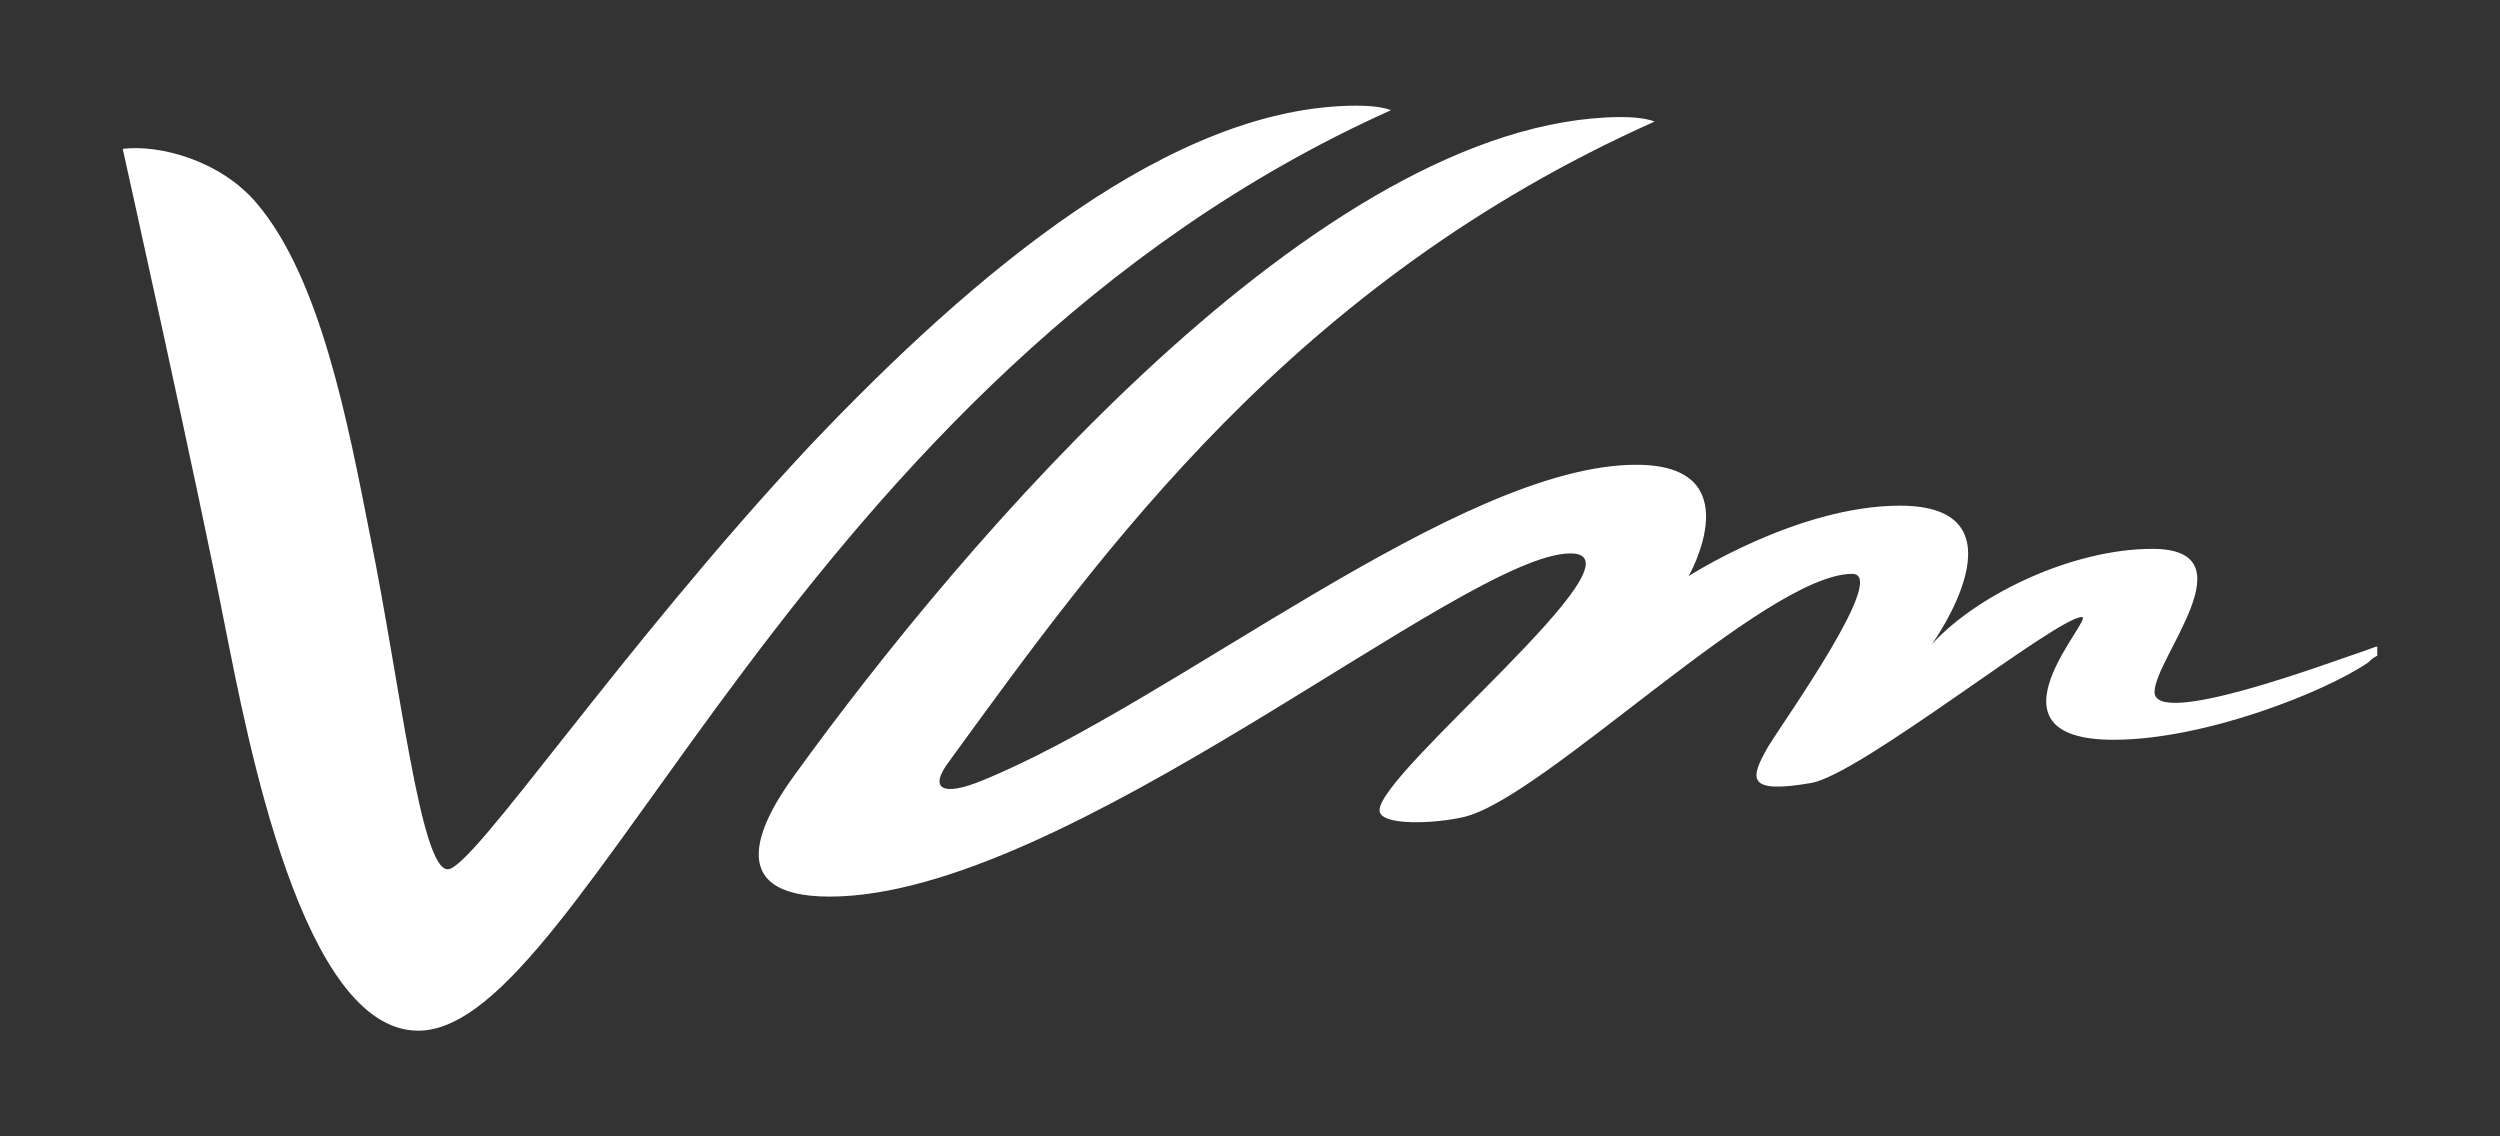 <?xml version="1.0" encoding="UTF-8" standalone="no"?>
<!-- Generator: Adobe Illustrator 24.1.0, SVG Export Plug-In . SVG Version: 6.00 Build 0)  -->

<svg
   version="1.1"
   id="Calque_1"
   x="0px"
   y="0px"
   viewBox="0 0 110 50"
   xml:space="preserve"
   sodipodi:docname="VLM_logo_blanc.svg"
   width="110"
   height="50"
   inkscape:version="1.3.2 (091e20e, 2023-11-25)"
   xmlns:inkscape="http://www.inkscape.org/namespaces/inkscape"
   xmlns:sodipodi="http://sodipodi.sourceforge.net/DTD/sodipodi-0.dtd"
   xmlns:xlink="http://www.w3.org/1999/xlink"
   xmlns="http://www.w3.org/2000/svg"
   xmlns:svg="http://www.w3.org/2000/svg"><rect x="0" y="0" width="110" height="50" fill="#333333" stroke="none"/><defs
   id="defs2" /><sodipodi:namedview
   id="namedview2"
   pagecolor="#ffffff"
   bordercolor="#000000"
   borderopacity="0.25"
   inkscape:showpageshadow="2"
   inkscape:pageopacity="0.0"
   inkscape:pagecheckerboard="true"
   inkscape:deskcolor="#d1d1d1"
   showguides="true"
   inkscape:zoom="2.300195"
   inkscape:cx="-52.386864"
   inkscape:cy="0.86949151"
   inkscape:window-width="1648"
   inkscape:window-height="951"
   inkscape:window-x="1921"
   inkscape:window-y="724"
   inkscape:window-maximized="0"
   inkscape:current-layer="Calque_1"><sodipodi:guide
     position="-25.899,60.597"
     orientation="0,-1"
     id="guide2"
     inkscape:locked="false" /><sodipodi:guide
     position="-16.769,13.21"
     orientation="0,-1"
     id="guide3"
     inkscape:locked="false" /><sodipodi:guide
     position="-8.075,14.514"
     orientation="1,0"
     id="guide4"
     inkscape:locked="false" /><sodipodi:guide
     position="96.699,-35.481"
     orientation="1,0"
     id="guide5"
     inkscape:locked="false" /></sodipodi:namedview>
<g
   id="g2"
   transform="translate(-10.5,-27.25)">
	<defs
   id="defs1">
		<path
   id="SVGID_1_"
   d="m 45.5,61.3 c -1.4,1.9 -3.4,5.4 1.5,5.4 10.4,0 27.9,-15.1 32.6,-15.1 3.6,0 -8.4,9.6 -8.4,11.3 0,0.7 2.4,0.6 3.7,0.3 3.5,-0.8 13.3,-10.7 17.1,-10.7 1.6,0 -2.9,6.3 -3.7,7.6 -0.8,1.4 -1,2.1 1.9,1.6 2.2,-0.4 10.8,-7.3 11.9,-7.3 0.6,0 -4.7,5.4 1.4,5.4 4,0 9.3,-2.1 11.2,-3.4 0.1,-0.1 0.2,-0.2 0.4,-0.3 v -0.4 c -0.1,0 -0.3,0.1 -0.6,0.2 -1.5,0.5 -9.2,3.4 -9.2,1.8 0,-1.5 4.3,-6.3 -0.1,-6.3 -3.5,0 -7.7,2 -9.7,4.2 0,0 4.4,-6.1 -1.4,-6.1 -4.5,0 -9.3,3.1 -9.3,3.1 0,0 2.8,-4.9 -2.3,-4.9 -7.8,0 -20.4,10.5 -28.8,13.9 -1.7,0.7 -2.4,0.4 -1.4,-0.9 6.7,-9.2 15.1,-21 31,-28.1 0,0 -0.4,-0.2 -1.5,-0.2 -13.2,0.1 -29,18.8 -36.3,28.9 m 0.6,-14.4 c -8.4,9 -14.8,18.6 -15.9,18.6 -1.2,0 -2.1,-8.2 -3.4,-14.6 -1,-5.1 -2.2,-11.4 -5,-14.7 -1.6,-1.9 -4.3,-2.6 -5.9,-2.4 0,0 3.4,15.3 4.5,21 1,5 3.4,17.8 8.5,17.8 7.4,0 16.5,-28.7 42.8,-40.5 0,0 -0.4,-0.2 -1.5,-0.2 -8.1,0 -16.8,7.3 -24.1,15" />
	</defs>
	<use
   xlink:href="#SVGID_1_"
   style="overflow:visible;fill:#ffffff"
   id="use1" />
	<clipPath
   id="SVGID_2_">
		<use
   xlink:href="#SVGID_1_"
   style="overflow:visible"
   id="use2" />
	</clipPath>
</g>
</svg>
